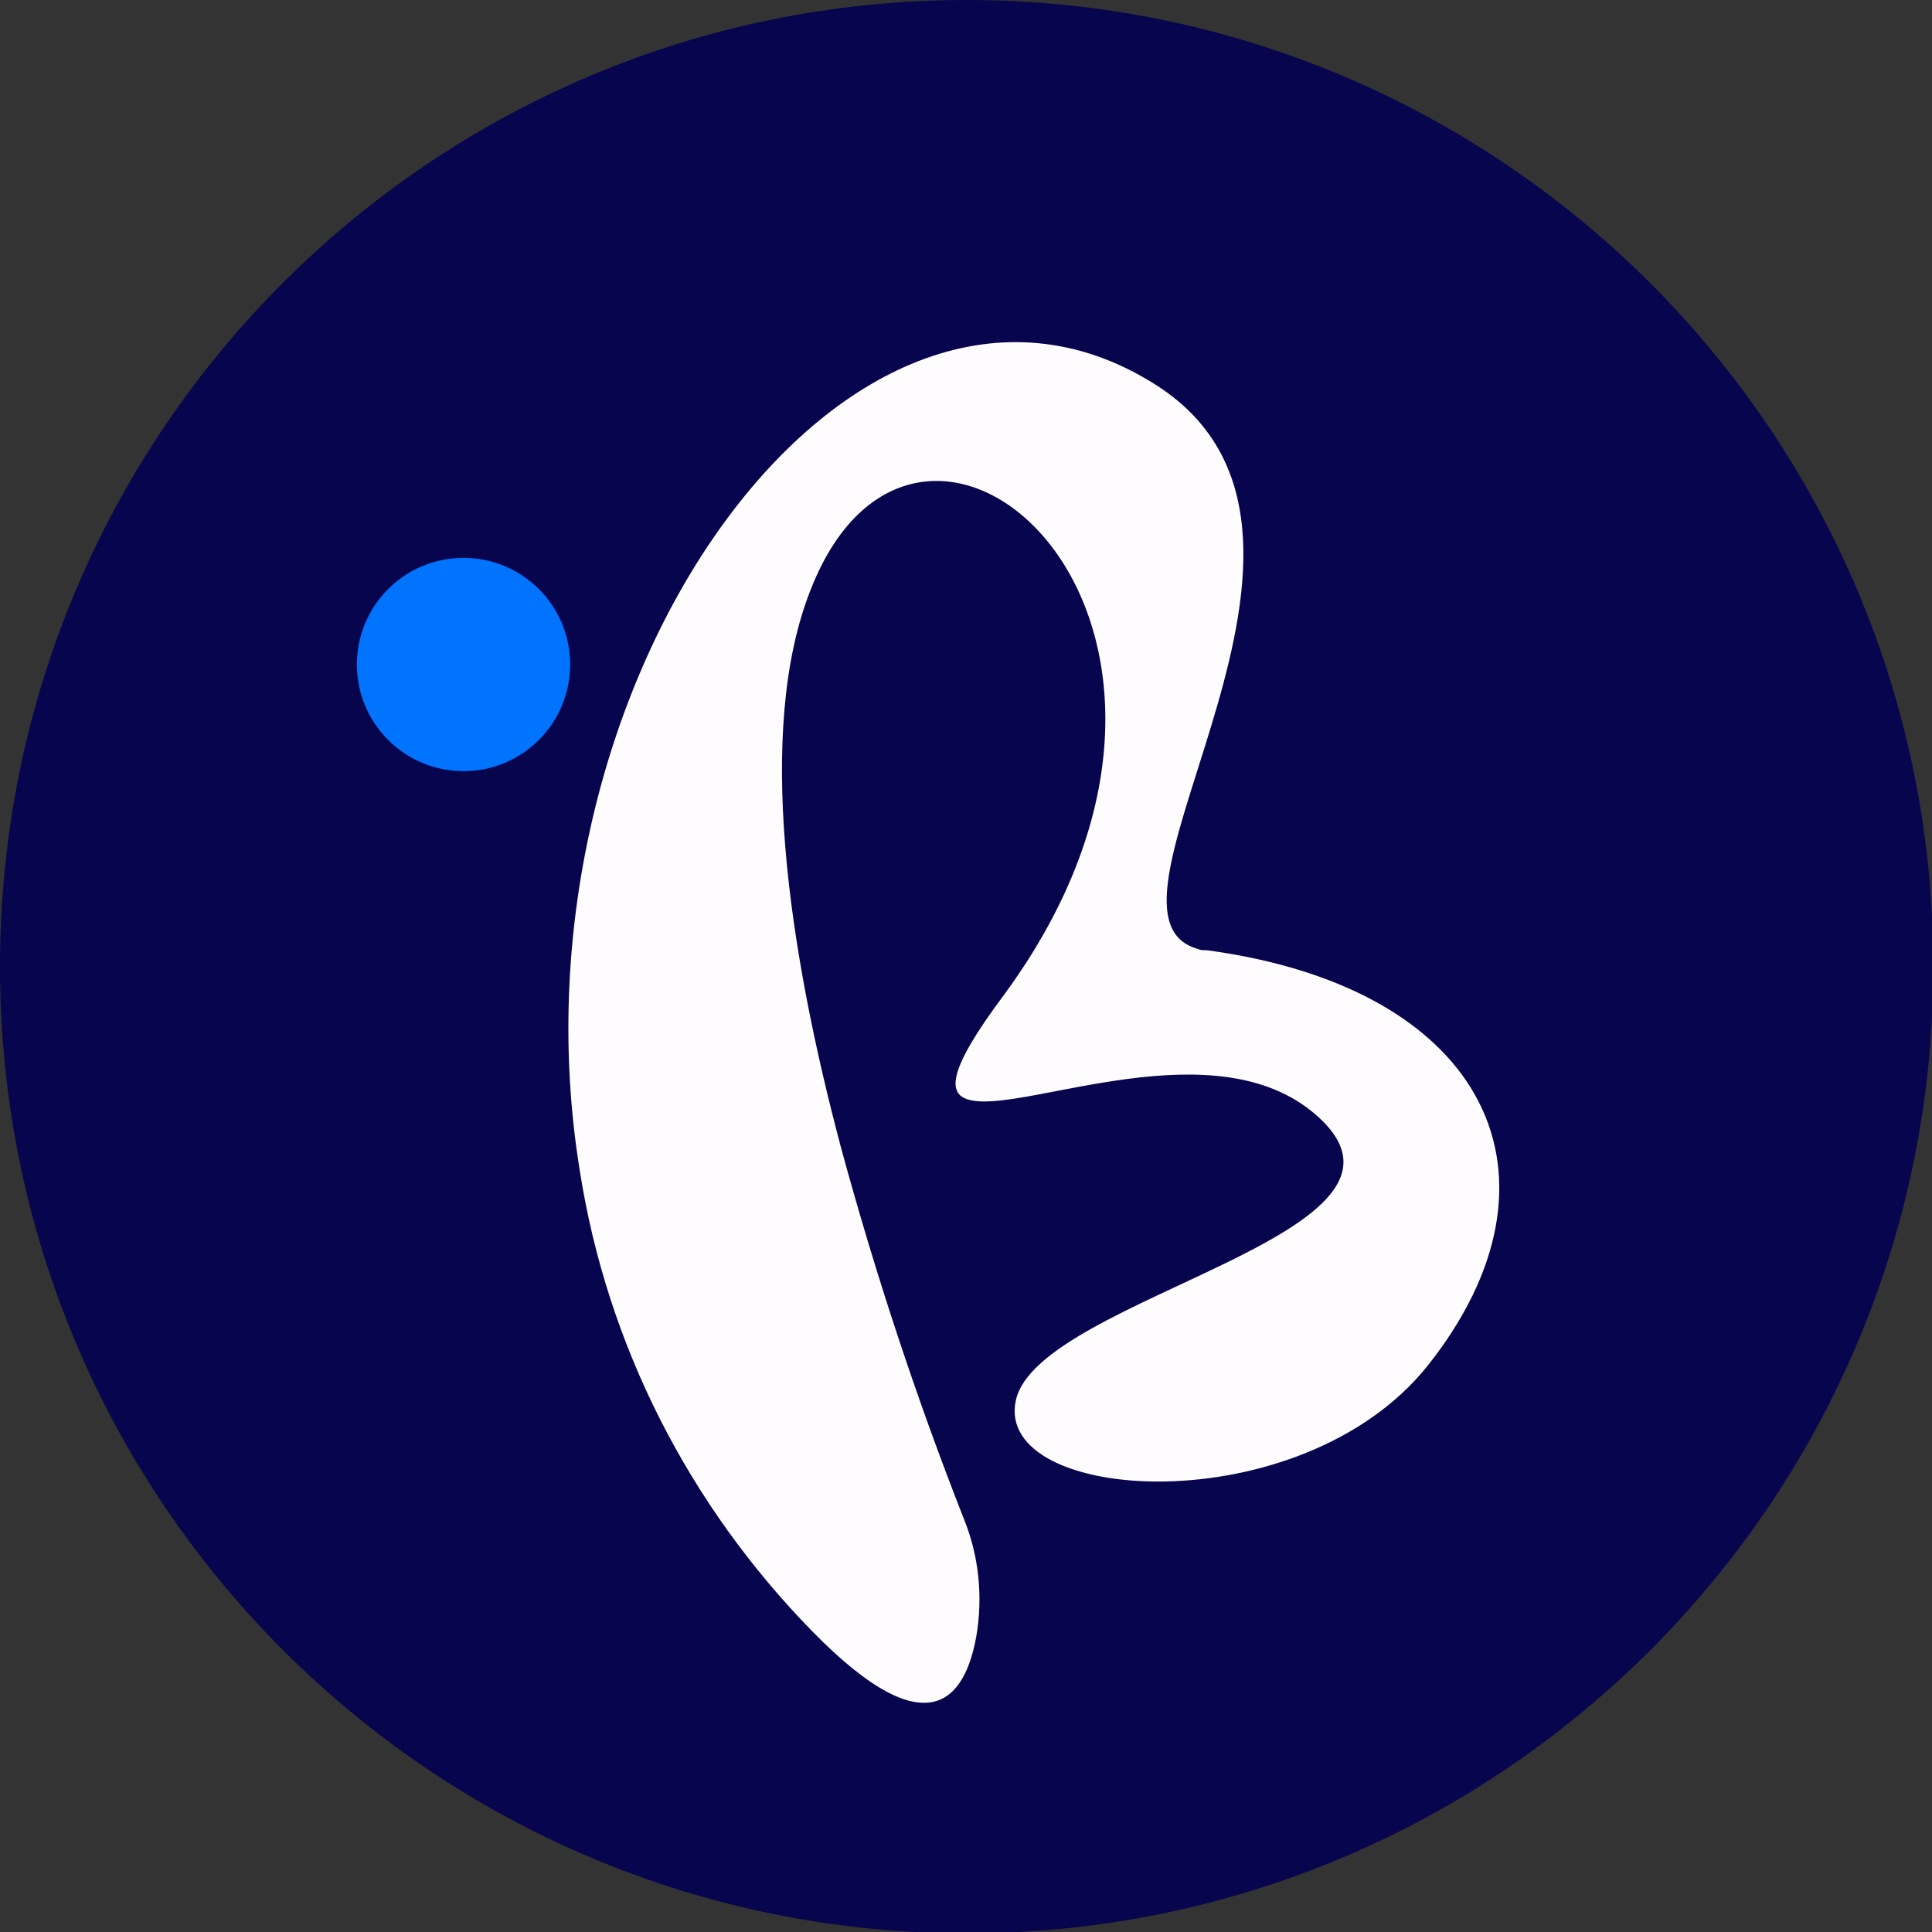 <?xml version="1.0" encoding="utf-8"?>
<!-- Generator: Adobe Illustrator 24.0.0, SVG Export Plug-In . SVG Version: 6.00 Build 0)  -->
<svg version="1.1" id="Layer_1" xmlns="http://www.w3.org/2000/svg" xmlns:xlink="http://www.w3.org/1999/xlink" x="0px" y="0px"
	 viewBox="0 0 141.3 141.3" style="enable-background:new 0 0 141.3 141.3;" xml:space="preserve">
<rect x="0" y="0" width="141.3" height="141.3" fill="#333333" stroke="none"/>
<style type="text/css">
	.st0{fill:#06054D;}
	.st1{fill:#FEFCFF;}
	.st2{fill:#0073FF;}
</style>
<title>bee_logo</title>
<path class="st0" d="M70.7,0L70.7,0c39,0,70.7,31.6,70.7,70.7v0c0,39-31.6,70.7-70.7,70.7l0,0c-39,0-70.7-31.6-70.7-70.7v0
	C0,31.6,31.6,0,70.7,0z"/>
<path class="st1" d="M104.4,99.9c-9.3,11.6-31.8,10.1-30.1,2.5s32-12.2,21.9-20.9c-7.3-6.3-20.8-0.3-25-1c-2.1-0.3-1.9-2.2,2.2-7.7
	c20.1-27.3-6-50.3-14.1-29.7c-4.1,10.3-1.6,26.5,2.2,40.8c2.5,9.2,5.5,18.3,9,27.2c1.1,2.7,1.4,5.7,0.9,8.6c-0.8,4.4-3.4,8.4-12-0.4
	c-9-9.2-15-20.9-17-33.7C36.6,49.8,62.3,14.4,84.3,28c17.4,10.7-6,38.8,3.3,41.4c0.2,0.1,0.4,0.1,0.7,0.1
	C108.9,72.3,115.3,86.2,104.4,99.9z"/>
<circle class="st2" cx="33.9" cy="48.6" r="7.8"/>
</svg>
